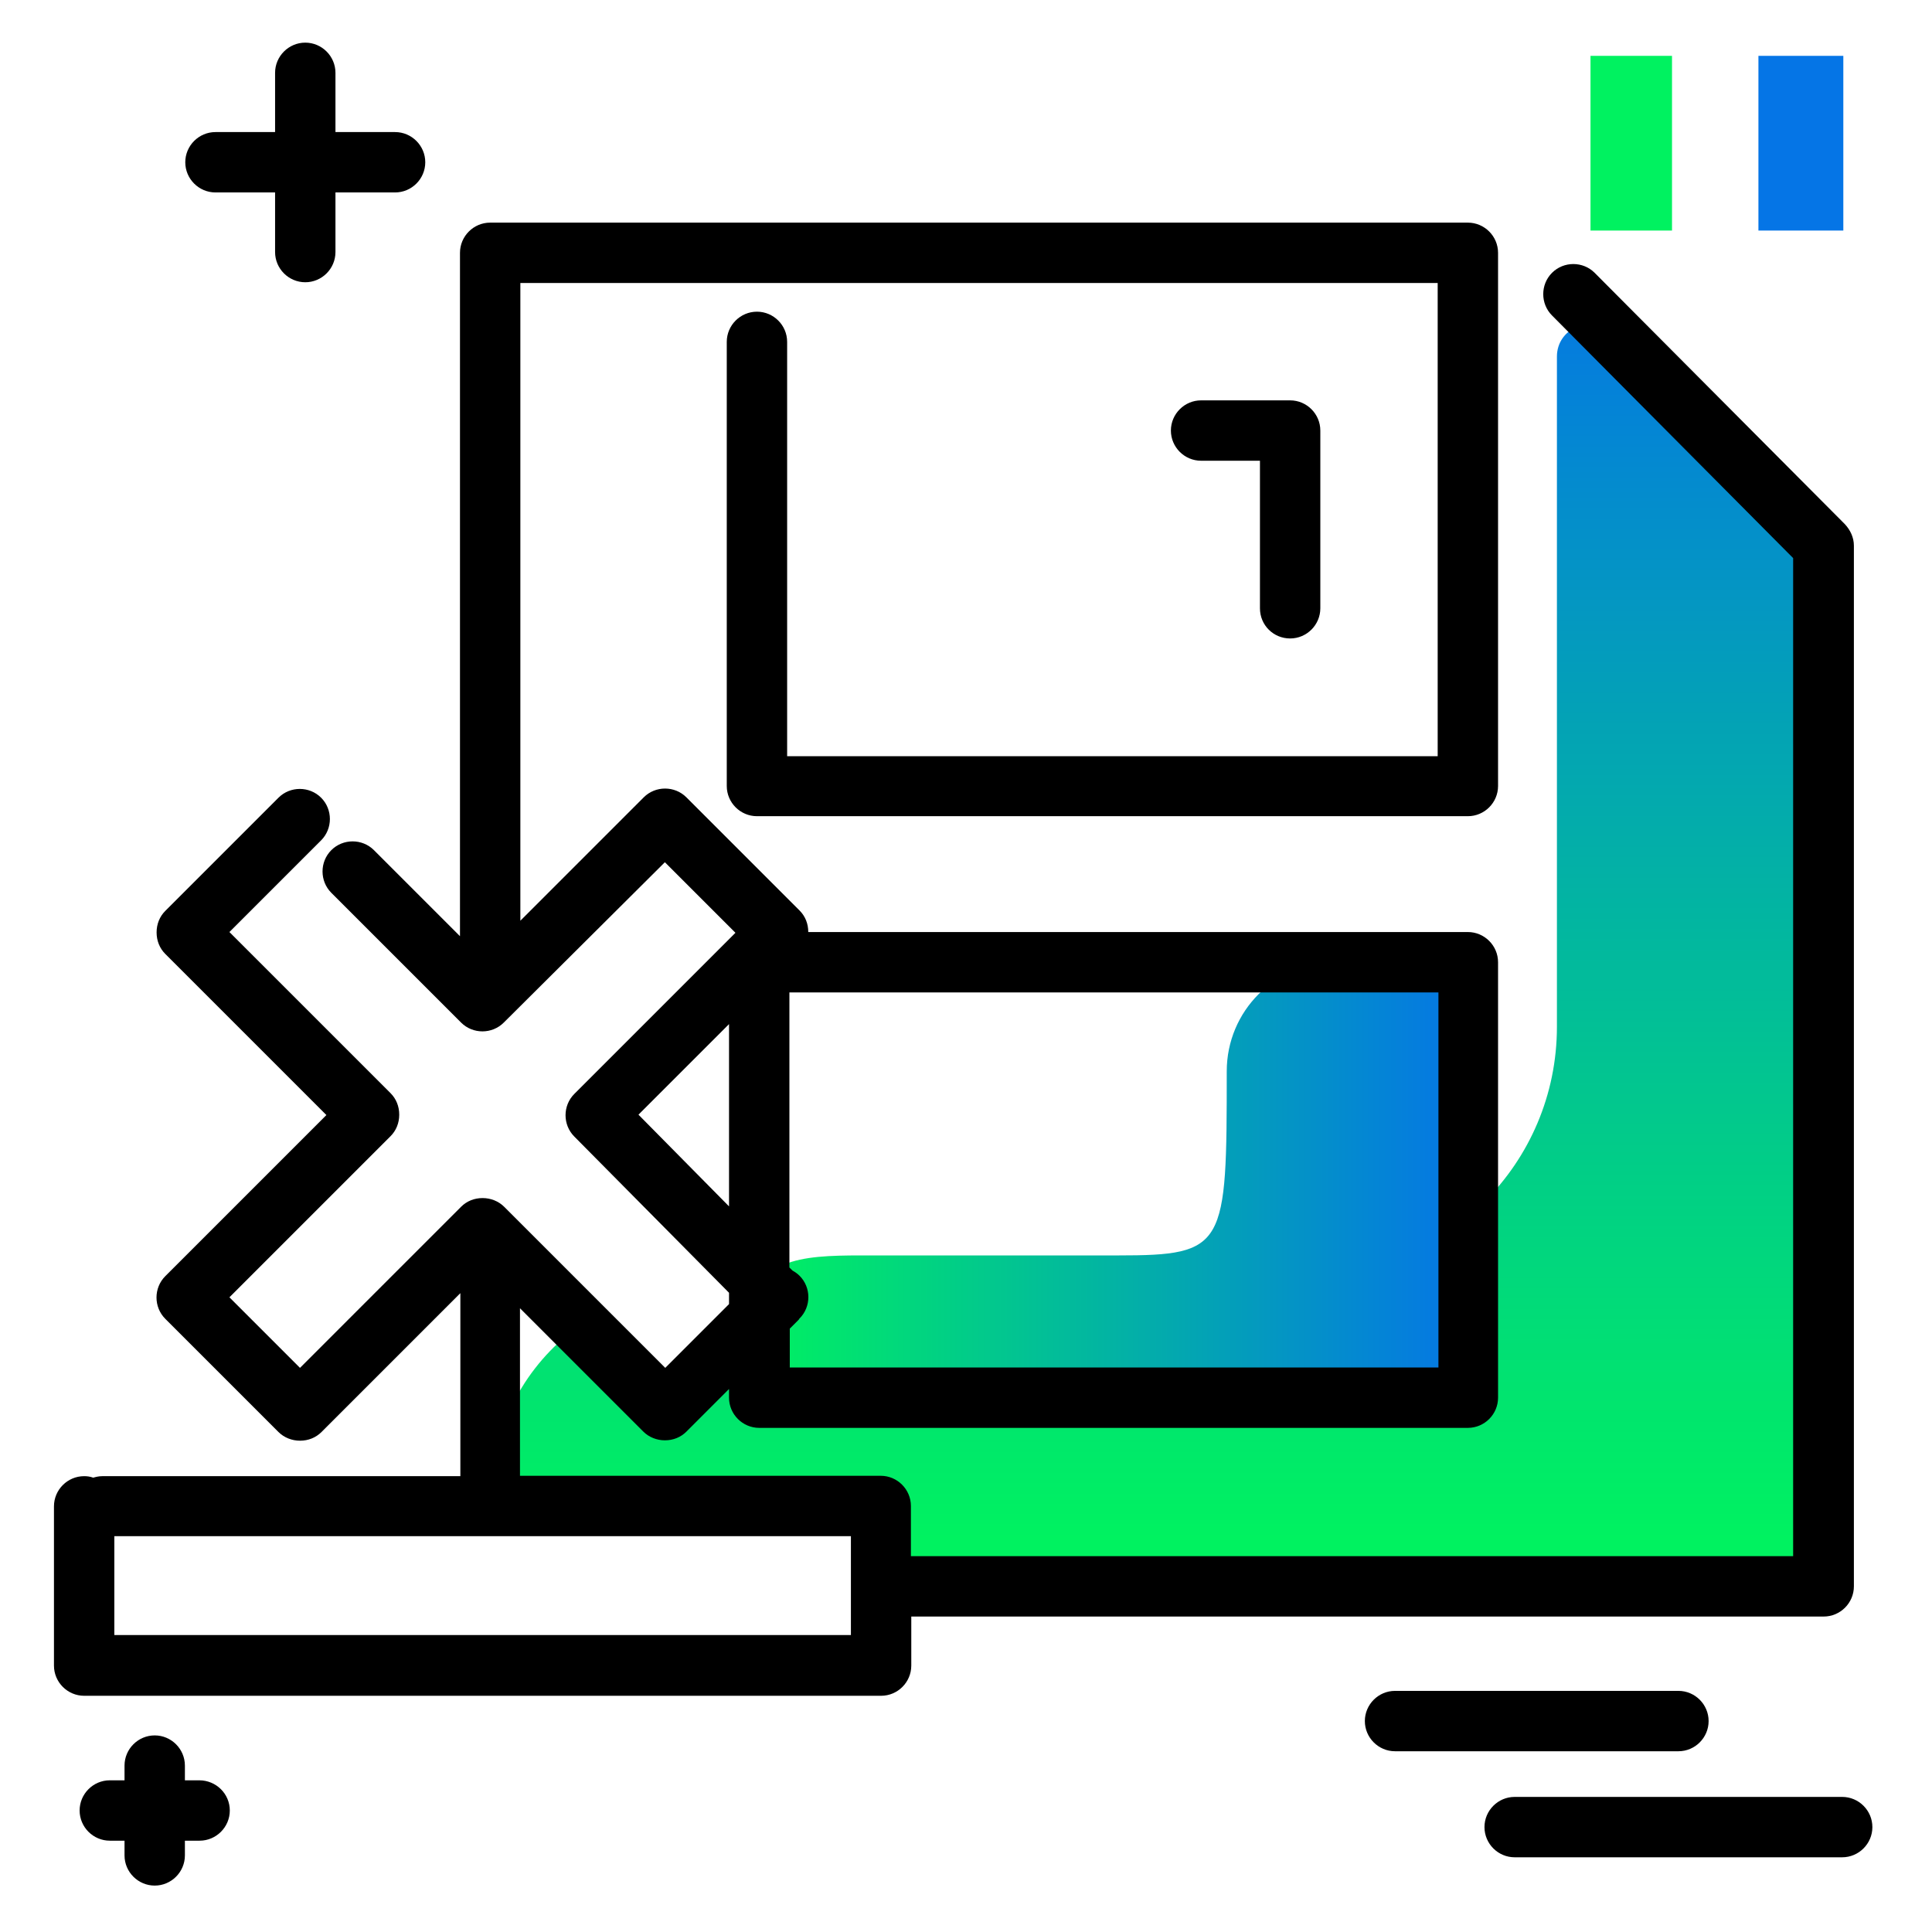 <svg version="1.1" id="Layer_1" xmlns="http://www.w3.org/2000/svg" xmlns:xlink="http://www.w3.org/1999/xlink" x="0px" y="0px" viewBox="0 0 512 512" enable-background="new 0 0 512 512" xml:space="preserve">
<g>
	<path fill="#0575E6" class="secondary-color" d="M488.5,14.8v46.3H466V14.8H488.5z"></path>
	<path fill="#00F260" class="primary-color" d="M443.1,14.8v46.3h-21.6V14.8H443.1z"></path>
</g>
<path d="M496.2,484.2c0,4.4-3.6,8-8,8h-86.8c-4.4,0-8-3.6-8-8s3.6-8,8-8h86.8C492.6,476.2,496.2,479.8,496.2,484.2z M452.8,456.1
	c0-4.4-3.6-8-8-8h-75.1c-4.4,0-8,3.6-8,8s3.6,8,8,8h75.1C449.2,464.1,452.8,460.5,452.8,456.1z M104.7,35H88.9V19.3c0-4.4-3.6-8-8-8
	s-8,3.6-8,8V35H57.1c-4.4,0-8,3.6-8,8s3.6,8,8,8h15.8v15.8c0,4.4,3.6,8,8,8s8-3.6,8-8V51h15.8c4.4,0,8-3.6,8-8S109.1,35,104.7,35z
	 M52.8,471.8H49v-3.9c0-4.4-3.6-8-8-8s-8,3.6-8,8v3.9h-3.9c-4.4,0-8,3.6-8,8s3.6,8,8,8H33v3.9c0,4.4,3.6,8,8,8s8-3.6,8-8v-3.9h3.9
	c4.4,0,8-3.6,8-8S57.3,471.8,52.8,471.8z"></path>
<g>
	<linearGradient id="SVGID_1_" gradientUnits="userSpaceOnUse" x1="306.606" y1="408.045" x2="306.606" y2="67.992" class="gradient-element">
		<stop offset="0" class="primary-color-gradient" style="stop-color: #00F260"></stop>
		<stop offset="1" class="secondary-color-gradient" style="stop-color: #0575E6"></stop>
	</linearGradient>
	<path fill="url(#SVGID_1_)" d="M235,420.4h248.3V144.6l-56.1-56.1c-5.4-5.4-14.6-1.6-14.6,6v177.6c0,36.2-29.3,65.5-65.5,65.5
		H199.2c4.8,0.3-14.3,33-23.2,36.3c-7.3,2.7-20.1-24.8-25.8-20c-12.5,10.5-20.3,25.9-20.3,45H234L235,420.4z M389.1,208.4"></path>
	<linearGradient id="SVGID_2_" gradientUnits="userSpaceOnUse" x1="199.24" y1="312.682" x2="389.051" y2="312.682">
		<stop offset="0" class="primary-color-gradient" style="stop-color: #00F260"></stop>
		<stop offset="1" class="secondary-color-gradient" style="stop-color: #0575E6"></stop>
	</linearGradient>
	<path fill="url(#SVGID_2_)" d="M354,255h35.1v57.7v57.7h-93.9h-95.9v-20.9c0-15.9,12.9-16.8,28.8-16.8h68.2
		c28.6,0,28.8-2.3,28.8-48.8v0C325.1,267.9,338,255,354,255z"></path>
</g>
<path d="M333.9,161.2v-39.1h-15.6c-4.4,0-8-3.6-8-8s3.6-8,8-8h23.6c4.4,0,8,3.6,8,8v47.1c0,4.4-3.6,8-8,8S333.9,165.7,333.9,161.2z
	 M491.3,144.6v275.8c0,4.4-3.6,8-8,8H241.5v13c0,4.4-3.6,8-8,8H22.3c-4.4,0-8-3.6-8-8v-42.2c0-4.4,3.6-8,8-8c0.8,0,1.6,0.1,2.4,0.4
	c0.7-0.2,1.5-0.4,2.4-0.4h94.9v-48.5l-36.8,36.8c-1.5,1.5-3.5,2.3-5.7,2.3c-2.1,0-4.2-0.8-5.7-2.3l-30-30c-3.1-3.1-3.1-8.2,0-11.3
	l42.7-42.7l-42.7-42.7c-1.5-1.5-2.3-3.5-2.3-5.7s0.8-4.2,2.3-5.7l30-30c3.1-3.1,8.2-3.1,11.3,0c3.1,3.1,3.1,8.2,0,11.3L60.8,247
	l42.7,42.7c1.5,1.5,2.3,3.5,2.3,5.7s-0.8,4.2-2.3,5.7l-42.7,42.7l18.7,18.7l42.7-42.7c1.5-1.5,3.5-2.3,5.7-2.3
	c2.1,0,4.2,0.8,5.7,2.3l42.7,42.7l16.9-16.9v-3l-41-41.4c-3.1-3.1-3.1-8.2,0-11.3l42.7-42.7l-18.7-18.7L133.5,271
	c-3.1,3.1-8.2,3.1-11.3,0l-34.4-34.4c-3.1-3.1-3.1-8.2,0-11.3c3.1-3.1,8.2-3.1,11.3,0l22.8,22.8V67c0-4.4,3.6-8,8-8h259.1
	c4.4,0,8,3.6,8,8v141.3c0,4.4-3.6,8-8,8H200.6c-4.4,0-8-3.6-8-8V90.6c0-4.4,3.6-8,8-8s8,3.6,8,8v109.8h172.4V75H137.9v169l32.7-32.7
	c3.1-3.1,8.2-3.1,11.3,0l30,30c1.5,1.5,2.3,3.5,2.3,5.7c0,0,0,0,0,0h174.8c4.4,0,8,3.6,8,8v115.4c0,4.4-3.6,8-8,8H201.2
	c-4.4,0-8-3.6-8-8v-2.3l-11.3,11.3c-1.5,1.5-3.5,2.3-5.7,2.3c-2.1,0-4.2-0.8-5.7-2.3l-32.7-32.7v44.4h95.6c4.4,0,8,3.6,8,8v13.3
	h233.8V147.9l-63.9-64.3c-3.1-3.1-3.1-8.2,0-11.3c3.1-3.1,8.2-3.1,11.3,0l66.3,66.6C490.4,140.5,491.3,142.5,491.3,144.6z
	 M381.1,263H209.2v72.9l0.8,0.8c0.7,0.4,1.3,0.8,1.9,1.4c3.1,3.1,3.1,8.2,0,11.3l0,0c-0.1,0.1-0.2,0.2-0.2,0.3
	c-0.1,0.1-0.1,0.1-0.2,0.2l-2.2,2.2v10.3h171.9V263z M193.2,319.7v-48.3l-24,24L193.2,319.7z M225.5,407.1H30.3v26.2h195.2V407.1z"></path>
</svg>